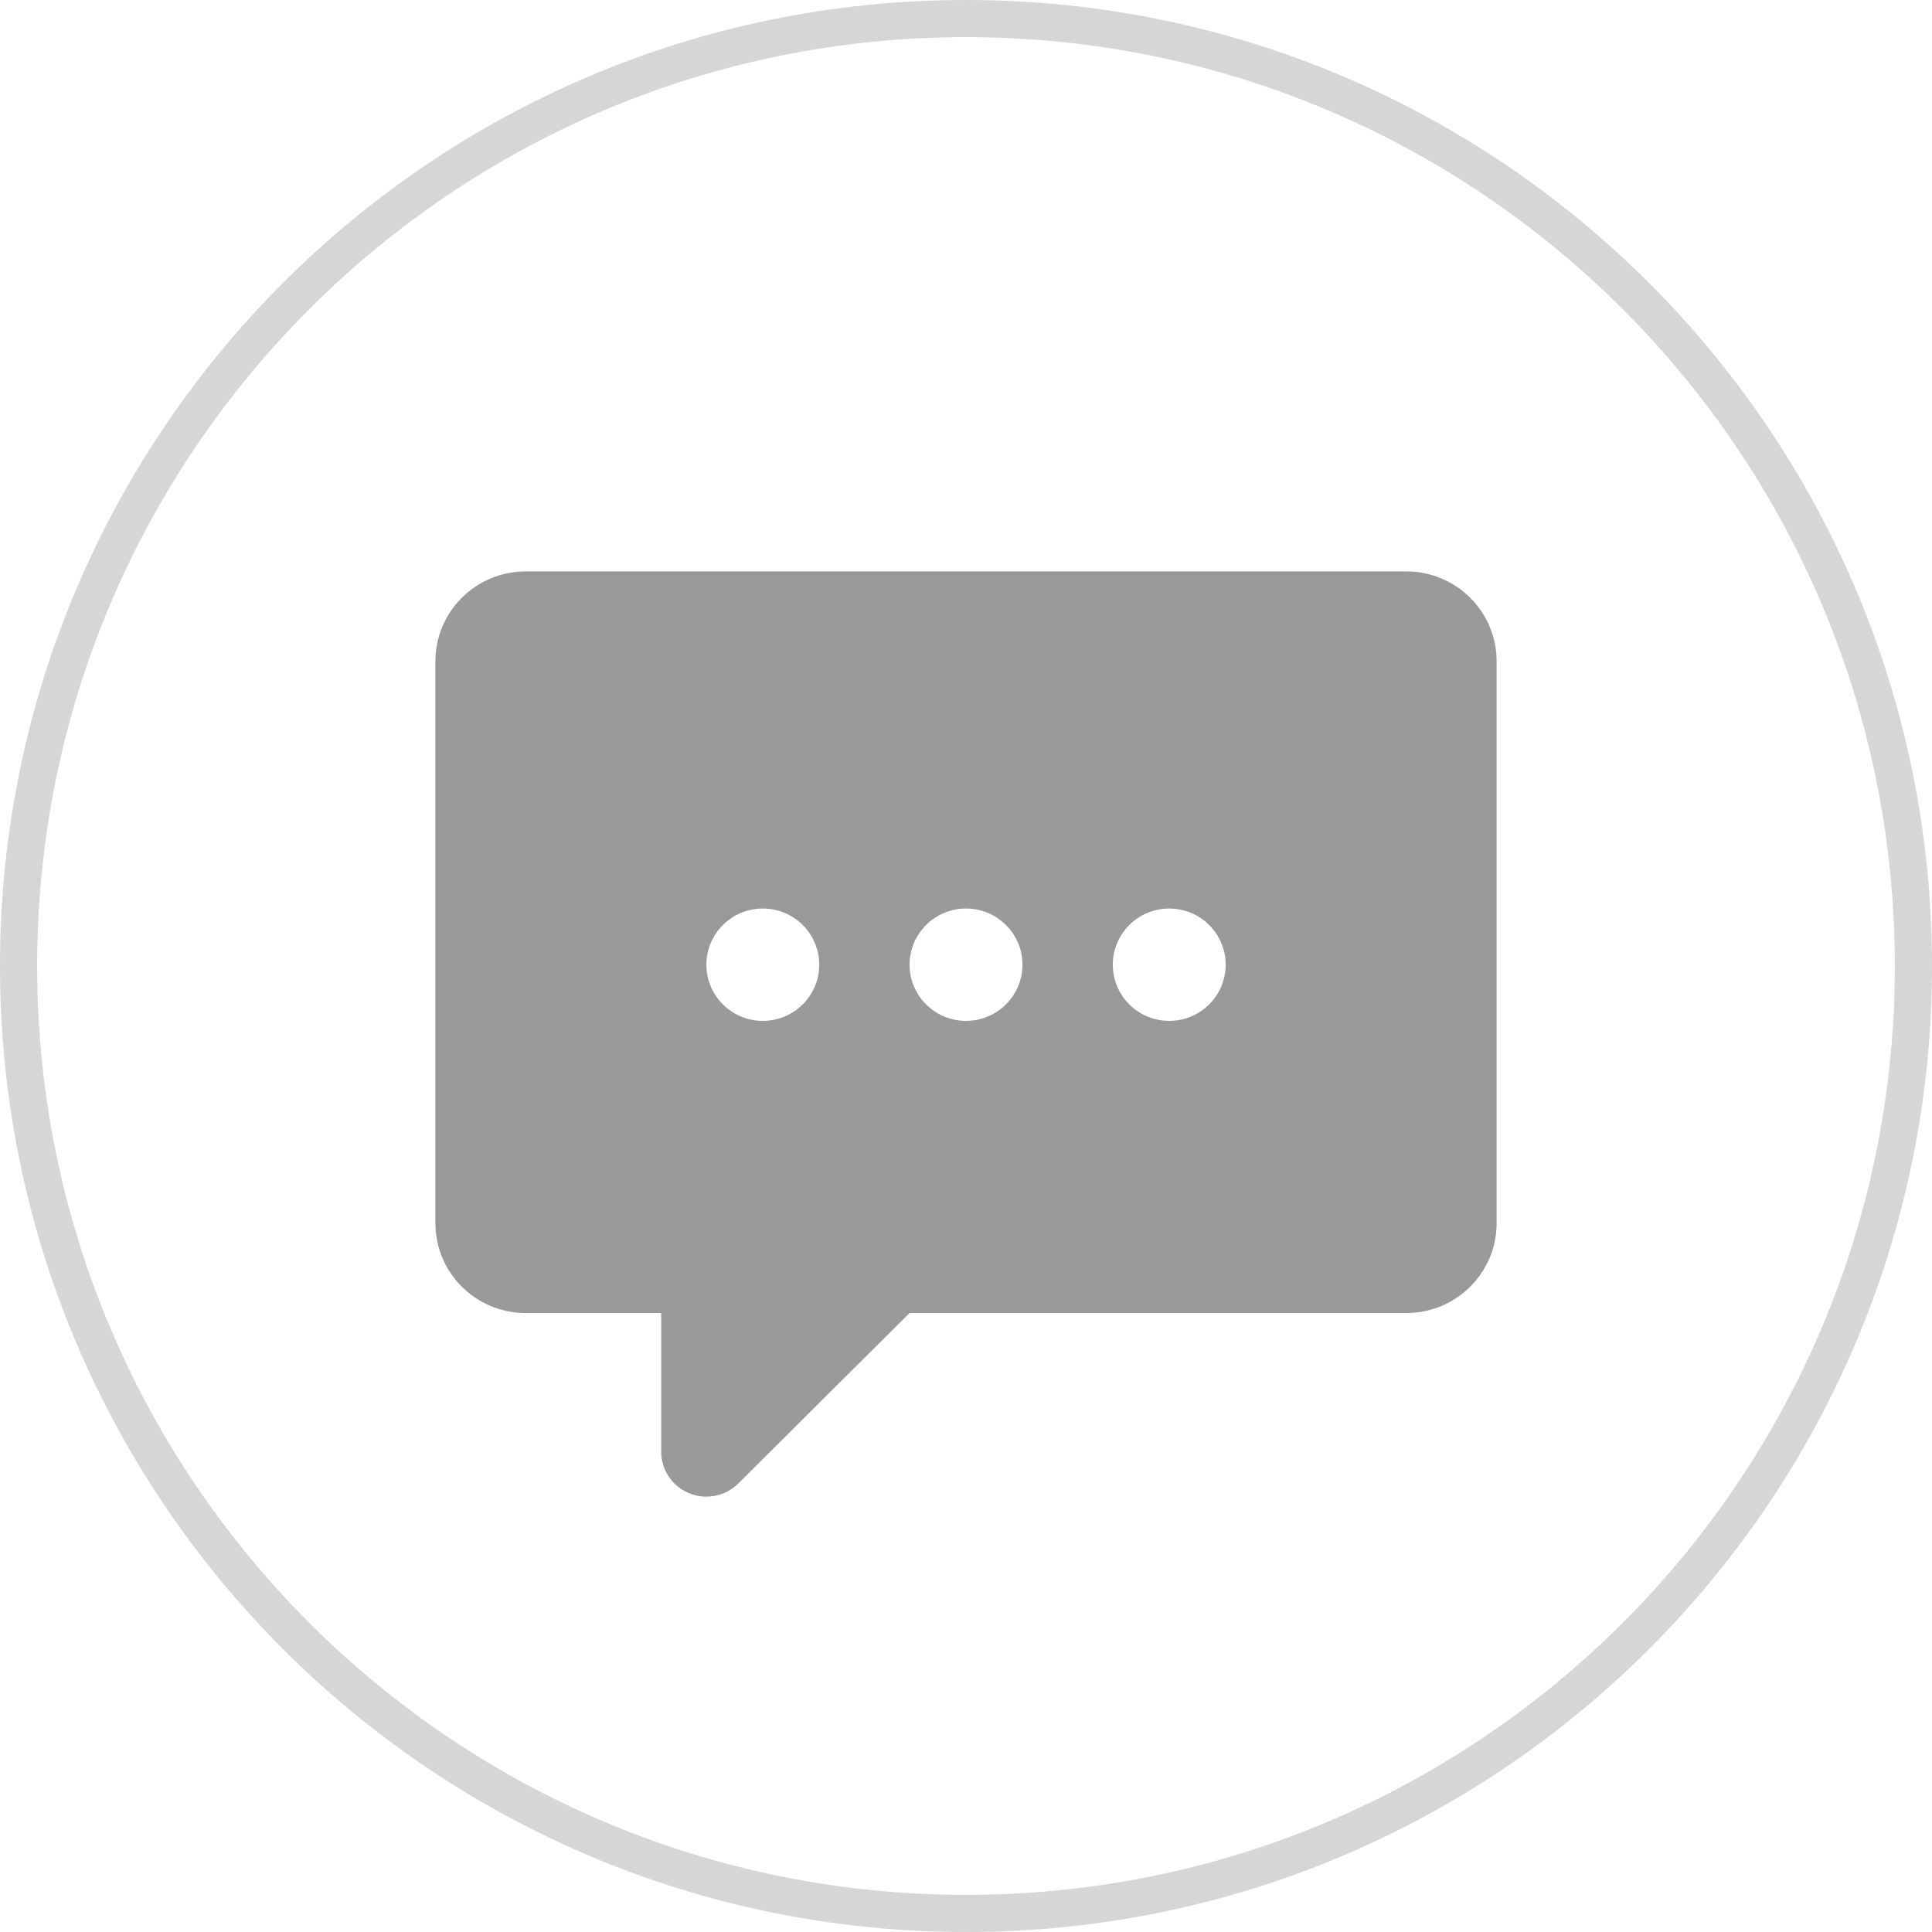 <svg width="52" height="52" viewBox="0 0 52 52" fill="none" xmlns="http://www.w3.org/2000/svg">
<path d="M51.5 26C51.5 40.083 40.083 51.5 26 51.5C11.917 51.5 0.5 40.083 0.5 26C0.5 11.917 11.917 0.5 26 0.5C40.083 0.5 51.5 11.917 51.5 26Z" stroke="#D6D6D6"/>
<path fill-rule="evenodd" clip-rule="evenodd" d="M11.719 32.921C11.719 34.258 12.806 35.34 14.15 35.34H17.796V39.072C17.796 39.744 18.343 40.282 19.012 40.282C19.352 40.282 19.661 40.142 19.88 39.919L24.481 35.34H37.851C39.194 35.34 40.282 34.258 40.282 32.921V17.8C40.282 16.463 39.194 15.38 37.851 15.38H14.15C12.806 15.38 11.719 16.463 11.719 17.8V32.921H11.719ZM19.012 25.965C19.012 25.131 19.692 24.453 20.531 24.453C21.369 24.453 22.05 25.131 22.05 25.965C22.05 26.8 21.369 27.477 20.531 27.477C19.692 27.477 19.012 26.8 19.012 25.965ZM24.481 25.965C24.481 25.131 25.162 24.453 26 24.453C26.839 24.453 27.52 25.131 27.52 25.965C27.52 26.8 26.839 27.477 26 27.477C25.162 27.477 24.481 26.8 24.481 25.965ZM29.951 25.965C29.951 25.131 30.631 24.453 31.47 24.453C32.309 24.453 32.989 25.131 32.989 25.965C32.989 26.8 32.309 27.477 31.47 27.477C30.631 27.477 29.951 26.8 29.951 25.965Z" fill="#999999"/>
</svg>

